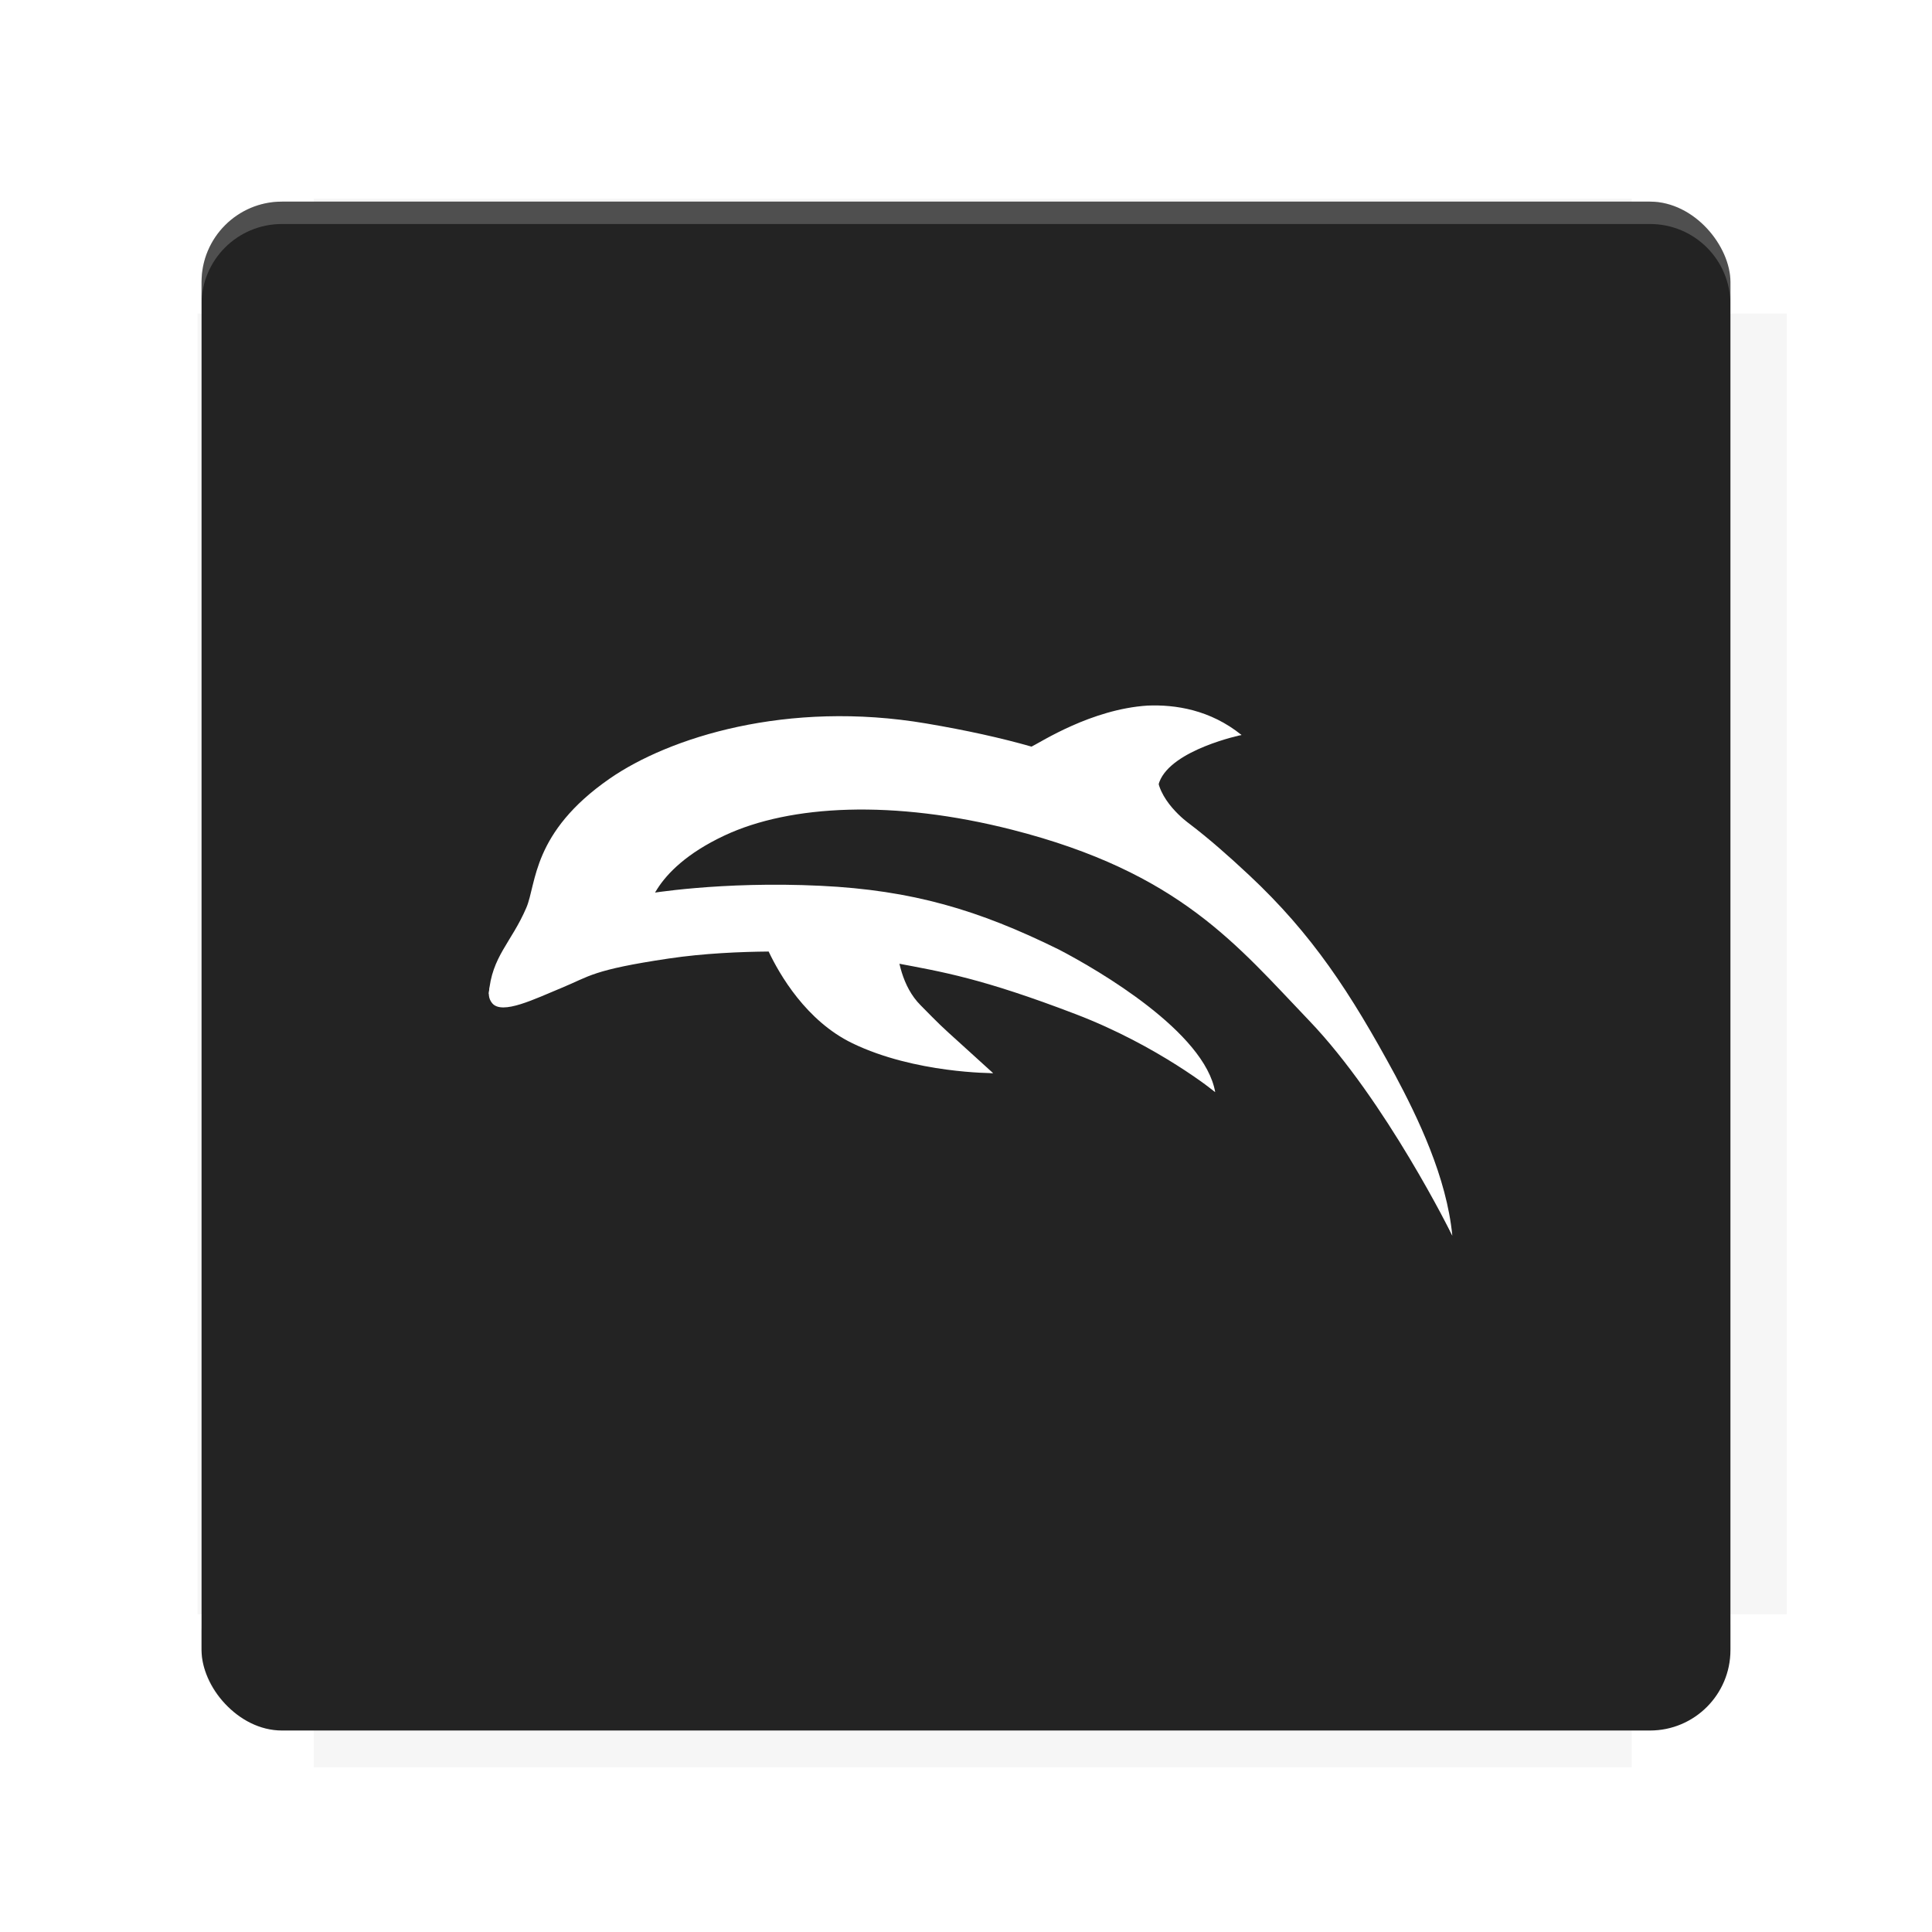 <?xml version="1.0" encoding="UTF-8"?>
<svg version="1.1" viewBox="0 0 28.747 28.747" xmlns="http://www.w3.org/2000/svg">
    <defs>
        <filter id="filter6206-7" x="-.072" y="-.072" width="1.144" height="1.144" color-interpolation-filters="sRGB">
            <feGaussianBlur stdDeviation="0.658"/>
        </filter>
    </defs>
    <g transform="translate(0 -1093.8)">
        <path transform="matrix(1.078 0 0 1.064 -.094 2.751)" d="m4.418 1028.2v1.605h-1.605v18.192h1.605v2.14h18.192v-2.14h2.14v-18.192h-2.14v-1.605z" fill="#232323" filter="url(#filter6206-7)" opacity=".2"/>
        <rect x="2.999" y="1096.8" width="22.749" height="22.749" rx="1.197" ry="1.197" fill="#232323"/>
        <g transform="translate(-22.32 1056.5)">
            <path d="m0 0h51.2v51.2h-51.2z" fill="none" stroke-width="1.067"/>
            <g transform="matrix(.336 0 0 .336 1.53 73.043)">
                <path d="m0 0h51.2v51.2h-51.2z" fill="none" stroke-width="1.067"/>
            </g>
            <g transform="matrix(.372 0 0 .372 38.802 63.239)">
                <path d="m0 0h51.2v51.2h-51.2z" fill="none" stroke-width="1.067"/>
                <g transform="matrix(2.689 0 0 2.689 -82.906 -48.45)">
                    <path d="m0 0h51.2v51.2h-51.2z" fill="none" stroke-width="1.067"/>
                </g>
            </g>
        </g>
        <path d="m4.196 1096.8c-0.663 0-1.198 0.535-1.198 1.198v0.333c0-0.663 0.535-1.198 1.198-1.198h20.354c0.663 0 1.198 0.534 1.198 1.198v-0.333c0-0.663-0.535-1.198-1.198-1.198z" fill="#fff" opacity=".2"/>
        <rect x="128" y="546.52" width="42.667" height="42.667" fill="none" stroke-width="1.067"/>
        <rect x="128" y="631.85" width="42.667" height="42.667" fill="none" stroke-width="1.067"/>
        <rect x="128" y="674.52" width="42.667" height="42.667" fill="none" stroke-width="1.067"/>
        <rect x="128" y="589.19" width="42.667" height="42.667" fill="none" stroke-width="1.067"/>
        <rect x="128" y="717.19" width="42.667" height="42.667" fill="none" stroke-width="1.067"/>
        <rect x="213.33" y="546.52" width="42.667" height="42.667" fill="none" stroke-width="1.067"/>
        <rect x="213.33" y="631.85" width="42.667" height="42.667" fill="none" stroke-width="1.067"/>
        <rect x="213.33" y="674.52" width="42.667" height="42.667" fill="none" stroke-width="1.067"/>
        <rect x="213.33" y="589.19" width="42.667" height="42.667" fill="none" stroke-width="1.067"/>
        <rect x="213.33" y="717.19" width="42.667" height="42.667" fill="none" stroke-width="1.067"/>
        <rect x="298.67" y="546.52" width="42.667" height="42.667" fill="none" stroke-width="1.067"/>
        <rect x="298.67" y="631.85" width="42.667" height="42.667" fill="none" stroke-width="1.067"/>
        <rect x="298.67" y="674.52" width="42.667" height="42.667" fill="none" stroke-width="1.067"/>
        <rect x="298.67" y="589.19" width="42.667" height="42.667" fill="none" stroke-width="1.067"/>
        <rect x="298.67" y="717.19" width="42.667" height="42.667" fill="none" stroke-width="1.067"/>
        <rect x="170.67" y="546.52" width="42.667" height="42.667" fill="none" stroke-width="1.067"/>
        <rect x="170.67" y="631.85" width="42.667" height="42.667" fill="none" stroke-width="1.067"/>
        <rect x="170.67" y="674.52" width="42.667" height="42.667" fill="none" stroke-width="1.067"/>
        <rect x="170.67" y="589.19" width="42.667" height="42.667" fill="none" stroke-width="1.067"/>
        <rect x="170.67" y="717.19" width="42.667" height="42.667" fill="none" stroke-width="1.067"/>
        <rect x="256" y="546.52" width="42.667" height="42.667" fill="none" stroke-width="1.067"/>
        <rect x="256" y="631.85" width="42.667" height="42.667" fill="none" stroke-width="1.067"/>
        <rect x="256" y="674.52" width="42.667" height="42.667" fill="none" stroke-width="1.067"/>
        <rect x="256" y="589.19" width="42.667" height="42.667" fill="none" stroke-width="1.067"/>
        <rect x="256" y="717.19" width="42.667" height="42.667" fill="none" stroke-width="1.067"/>
        <rect x="128" y="759.85" width="42.667" height="42.667" fill="none" stroke-width="1.067"/>
        <rect x="213.33" y="759.85" width="42.667" height="42.667" fill="none" stroke-width="1.067"/>
        <rect x="298.67" y="759.85" width="42.667" height="42.667" fill="none" stroke-width="1.067"/>
        <rect x="170.67" y="759.85" width="42.667" height="42.667" fill="none" stroke-width="1.067"/>
        <rect x="256" y="759.85" width="42.667" height="42.667" fill="none" stroke-width="1.067"/>
        <rect x="341.33" y="589.19" width="42.667" height="42.667" fill="none" stroke-width="1.067"/>
        <rect x="341.33" y="631.85" width="42.667" height="42.667" fill="none" stroke-width="1.067"/>
        <rect x="341.33" y="717.19" width="42.667" height="42.667" fill="none" stroke-width="1.067"/>
        <rect x="341.33" y="546.52" width="42.667" height="42.667" fill="none" stroke-width="1.067"/>
        <rect x="341.33" y="674.52" width="42.667" height="42.667" fill="none" stroke-width="1.067"/>
        <rect x="341.33" y="759.85" width="42.667" height="42.667" fill="none" stroke-width="1.067"/>
        <rect x="160" y="578.52" width="192" height="192" fill="none" stroke-width="1.067"/>
        <g transform="matrix(.373 0 0 .373 4.733 1097.4)">
            <path d="m0 0h51.2v51.2h-51.2z" fill="none" stroke-width="1.067"/>
        </g>
        <g transform="matrix(.365 0 0 .365 5.136 1097.4)">
            <path d="m0 0h51.2v51.2h-51.2z" fill="none" stroke-width="1.067"/>
        </g>
        <g transform="matrix(.416 0 0 .416 84.325 1055.9)">
            <g transform="matrix(.062 0 0 .062 -28.238 185.29)">
                <g transform="matrix(38.618 0 0 38.618 14724 -13542)">
                    <g transform="matrix(.714 0 0 .714 -400.52 188.34)">
                        <path d="m1293.2-120.67c-181.75 0.276-511.18 0.135-699.05 0.14-2.322 10.413-3.593 21.251-3.593 32.384v114c207.65 0.737 494.72 0.381 706.23 0.373v-114.37c0-11.18-1.252-22.07-3.593-32.523zm-458.69 295.56c-78.385-4e-3 -158.85 0.179-243.95 0.56v138.63c286.34-0.393 421.73-0.138 706.23-0.327v-137.75c-163.2-0.53-311.22-1.111-462.28-1.12z" opacity="0" stroke-width="1.493"/>
                    </g>
                </g>
            </g>
        </g>
        <path d="m24.549 1119.5c0.663 0 1.198-0.535 1.198-1.198v-0.333c0 0.663-0.535 1.198-1.198 1.198h-20.354c-0.663 0-1.198-0.535-1.198-1.198v0.333c0 0.663 0.535 1.198 1.198 1.198z" fill="#232323" opacity=".2"/>
    </g>
    <g transform="translate(.623 2.466)" fill="#fff">
        <a fill="#fff">
            <g transform="matrix(.007 0 0 .007 6.65 4.801)" fill="#fff">
                <path d="m1926 1246.1c-94.261-173.94-175.33-298.28-310.4-424.56-43.445-40.618-84.6-76.916-127.45-109.5h0.047s-0.329-0.232-0.926-0.673c-0.801-0.607-1.602-1.214-2.403-1.818-15.987-12.352-83.345-69.109-59.382-131.77 8.031-21 27.421-38.45 50.479-52.569l124.09-1.011c-66.508-53.792-140.93-64.974-199.82-62.532-119.33 7.655-226.54 77.432-246.59 87.241-64.265-18.396-137.59-34.619-223.34-49.168-296.61-50.323-547.64 29.896-673.6 117.32-165.1 114.59-155.14 223.4-176.84 274.07-32.04 74.798-73.685 103.63-79.815 183.07l15.489 15.96 58.397-19.849 6.985-24.359c24.022-8.59 50.325-20.532 74.217-30.359 59.615-24.521 64.209-37.858 227.13-62.167 74.956-11.184 153.84-14.393 212.58-14.886 22.855 48.26 79.68 147.46 178.13 195.04 64.027 30.944 135.74 46.795 192.88 54.915l-7.493 37.679 113.67 16.846-69.618-63.223c-43.302-39.054-43.209-39.214-84.58-81.137-39.956-39.953-49.518-100.64-51.552-135.34l0.359 0.033c96.193 18.278 180.22 31.468 381.16 108.42 37.166 14.233 71.829 29.835 103.41 45.589l-5.935 3.35 90.575 73.044 108.18 89.527c-22.111-127.45-247.45-258.87-332.18-303.01-171.1-84.392-311.58-126.09-506.23-135.53-212.76-10.319-369.52 16.999-369.52 16.999s4.385-94.537 165-169.88c139.67-65.516 359.39-76.481 611.56-12.15 356.26 90.886 477.77 245.65 631.01 405.57 97.226 101.46 186.61 244.23 242.95 343.01l-9.49-4.259 29.19 75.387 41.753 89.096c-11.909-124.45-73.45-251.24-122.07-342.43z"/>
                <path d="m1926 1292c-94.261-173.94-175.33-298.28-310.4-424.56-43.446-40.619-84.601-76.917-127.45-109.5l0.049 0.01s-0.34-0.24-0.962-0.699c-0.773-0.586-1.547-1.172-2.321-1.757-15.904-12.279-83.413-69.084-59.428-131.8 26.32-68.822 174.56-99.582 174.56-99.582s-72.661-24.686-199.81-16.53c-119.33 7.655-226.54 77.432-246.59 87.241-64.265-18.396-137.59-34.619-223.34-49.168-296.61-50.323-547.64 29.896-673.6 117.32-165.1 114.59-160.53 221.37-174.14 274.78-9.794 38.432-109.39 114.77-75.534 156.37 21.122 25.95 91.411-9.289 148.11-32.611 59.615-24.521 64.209-37.859 227.13-62.168 74.956-11.184 153.84-14.393 212.58-14.886 22.855 48.26 79.68 147.46 178.13 195.04 132.93 64.246 299 63.438 299 63.438s-95.434-39.648-154.15-98.356c-39.956-39.953-49.518-100.64-51.552-135.34l0.359 0.033c96.193 18.278 180.22 31.468 381.16 108.42 175.82 67.334 295.91 165.26 295.91 165.26s-123.48-153.98-331.86-256.76c-171.1-84.391-311.58-126.09-506.23-135.53-212.76-10.319-369.52 16.999-369.52 16.999s4.385-94.537 165-169.88c139.67-65.516 359.39-76.481 611.56-12.15 356.26 90.886 477.77 245.65 631.01 405.57 163.11 170.22 304.15 456.68 304.15 456.68s-43.489-151.36-121.81-295.89z"/>
            </g>
        </a>
    </g>
    <g display="none" fill="none">
        <rect transform="rotate(90)" x="7.823" y="-20.923" width="13.1" height="13.1" display="inline" stroke="#000" stroke-width=".07"/>
        <rect x="7.224" y="8.653" width="14.298" height="11.441" stroke="#5261ff" stroke-linecap="round" stroke-linejoin="round" stroke-width=".07"/>
        <rect transform="rotate(90)" x="7.224" y="-20.094" width="14.298" height="11.441" display="inline" stroke="#0f0" stroke-linecap="round" stroke-linejoin="round" stroke-width=".07"/>
    </g>
</svg>

